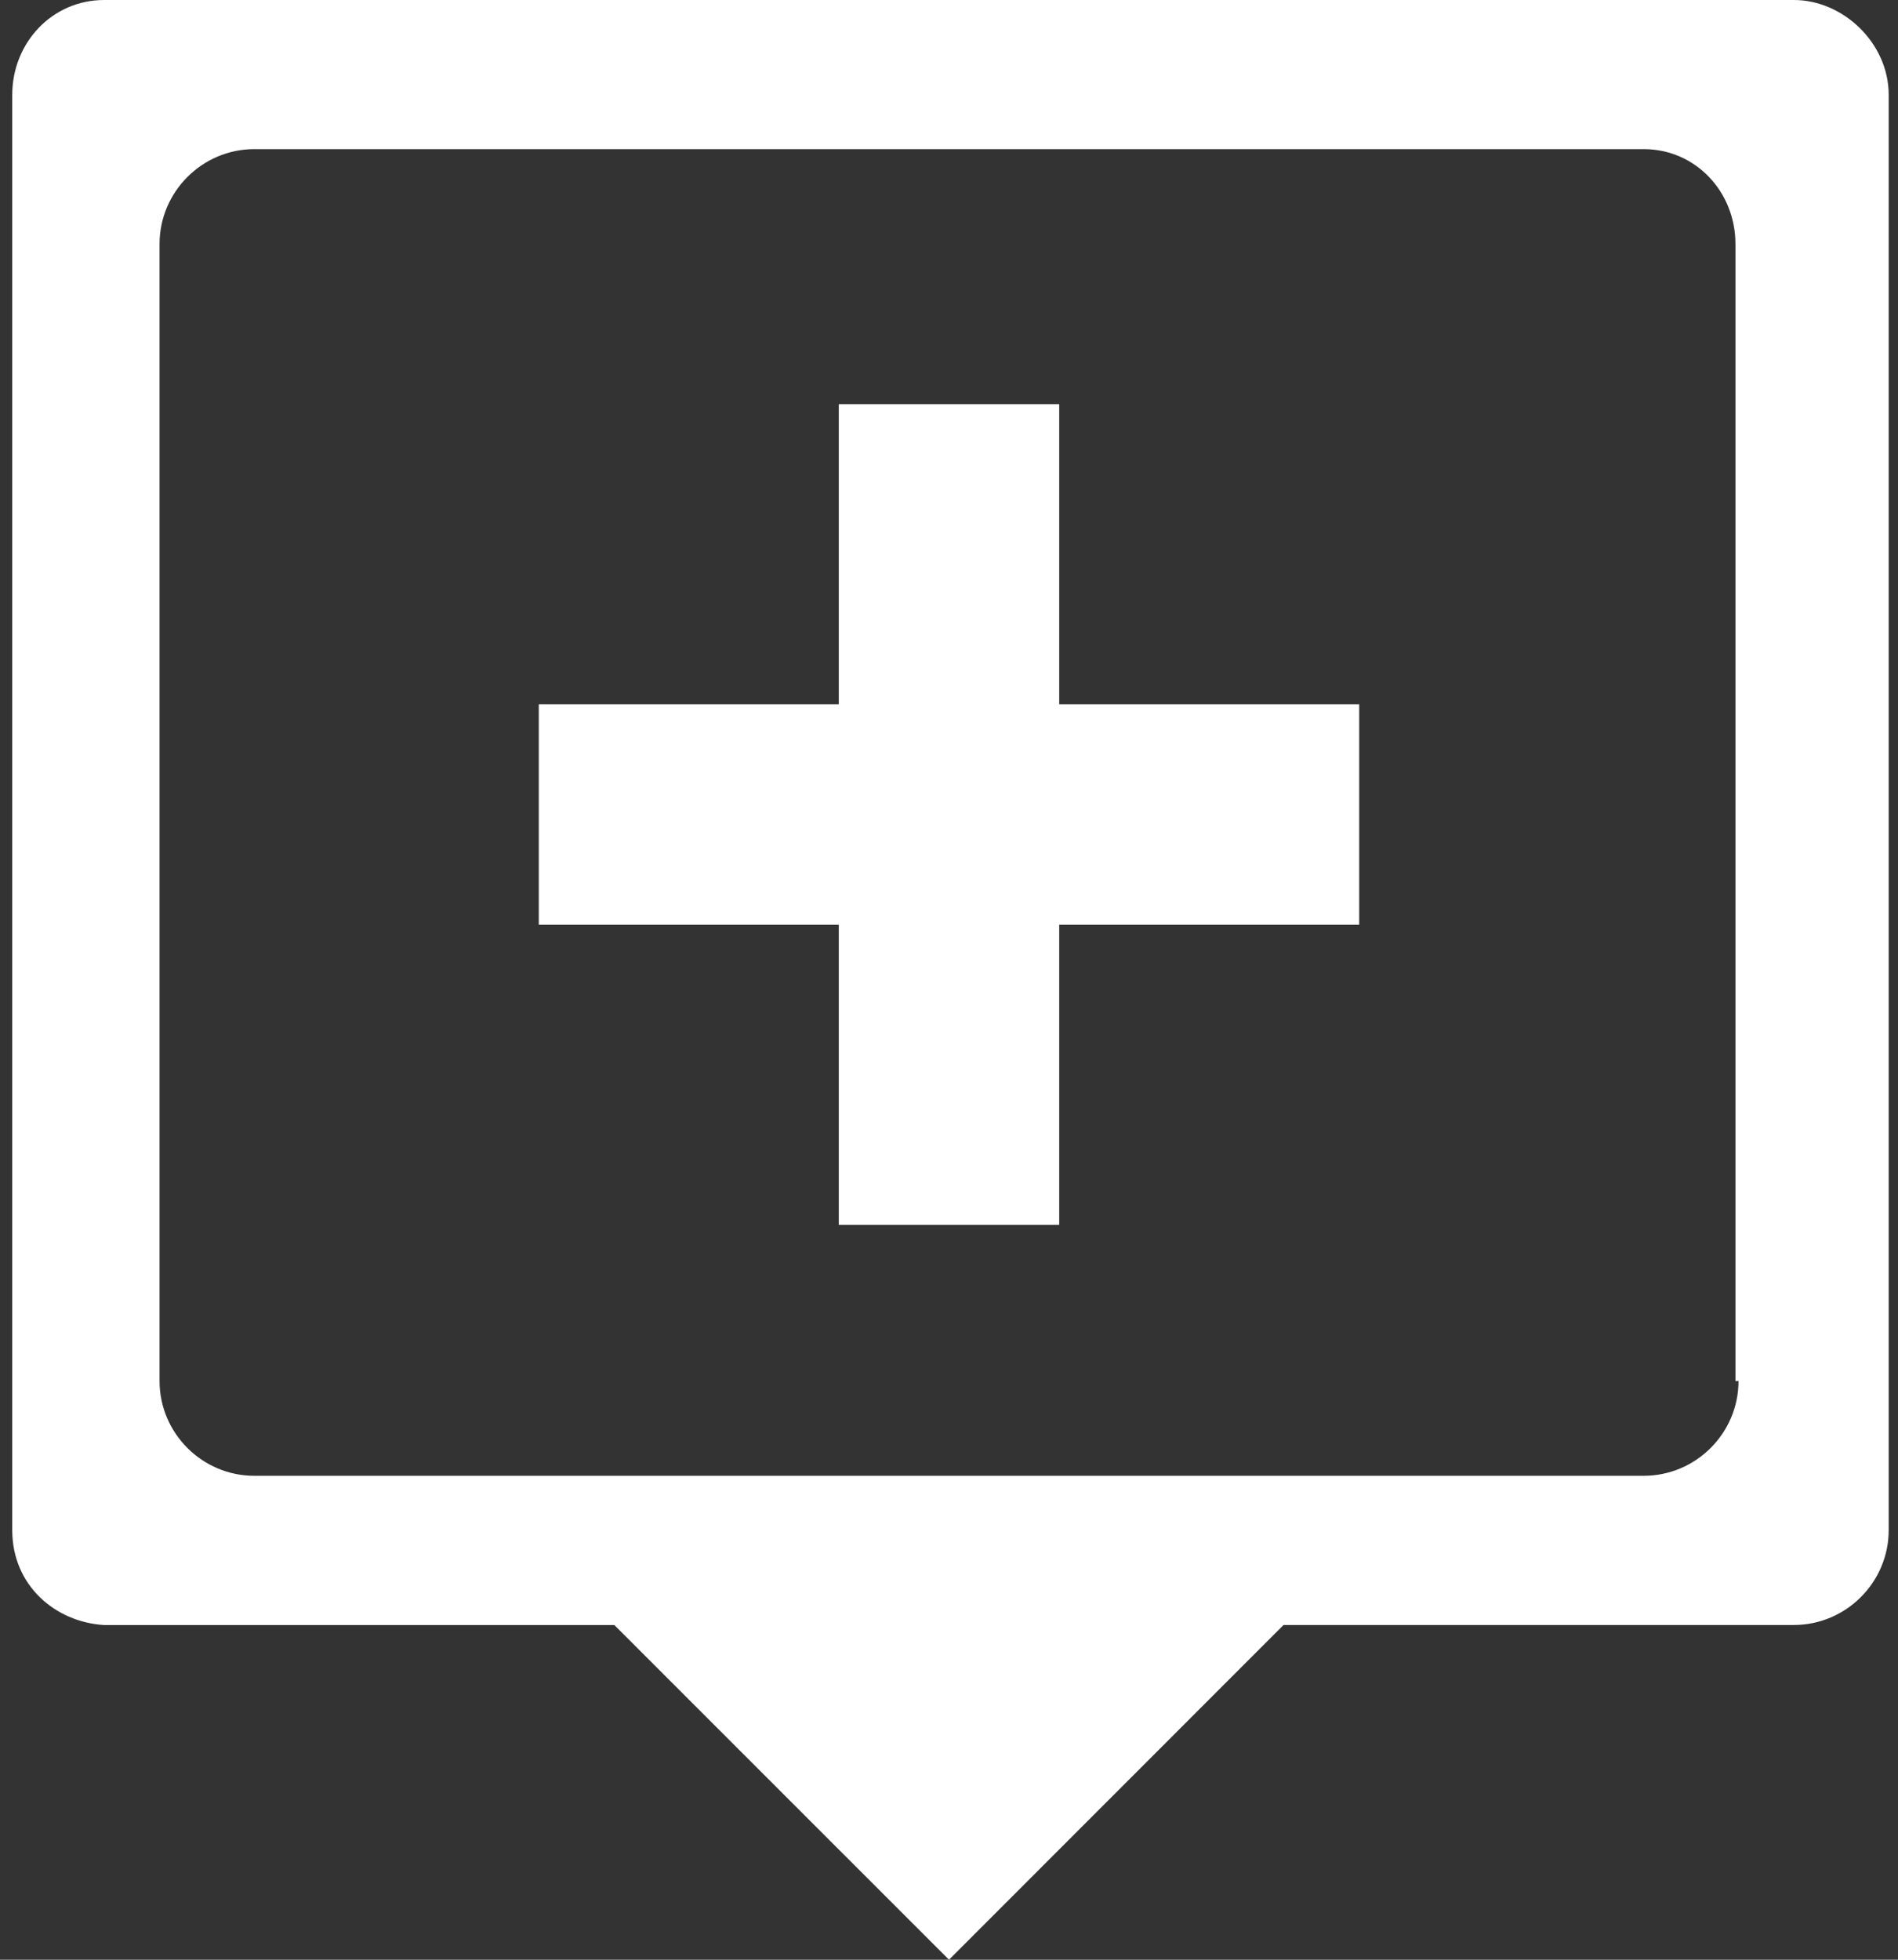 <svg xmlns="http://www.w3.org/2000/svg" xmlns:xlink="http://www.w3.org/1999/xlink" version="1.1" x="0px" y="0px" width="31px" height="32px" viewBox="0 0 31 32" enable-background="new 0 0 31 32" xml:space="preserve"><rect x="0" y="0" width="31" height="32" fill="#333333" stroke="none"/><g><path fill-rule="evenodd" clip-rule="evenodd" fill="#FFFFFF" d="M29.299 0H1.702C0.85 0 0.2 0.7 0.2 1.549v23.437 c0 0.9 0.7 1.5 1.5 1.549h8.334L15.5 32l5.464-5.466h8.335c0.852 0 1.549-0.697 1.549-1.549V1.549 C30.848 0.7 30.1 0 29.3 0z M28.395 22.55c0 0.852-0.696 1.548-1.549 1.548H4.154c-0.852 0-1.548-0.696-1.548-1.548V3.984 c0-0.852 0.697-1.549 1.548-1.549h22.691c0.853 0 1.5 0.7 1.5 1.549V22.55z"/><polygon fill-rule="evenodd" clip-rule="evenodd" fill="#FFFFFF" points="17.3,6.6 13.7,6.6 13.7,11.5 8.8,11.5 8.8,15.1 13.7,15.1 13.7,20 17.3,20 17.3,15.1 22.2,15.1 22.2,11.5 17.3,11.5"/></g></svg>
